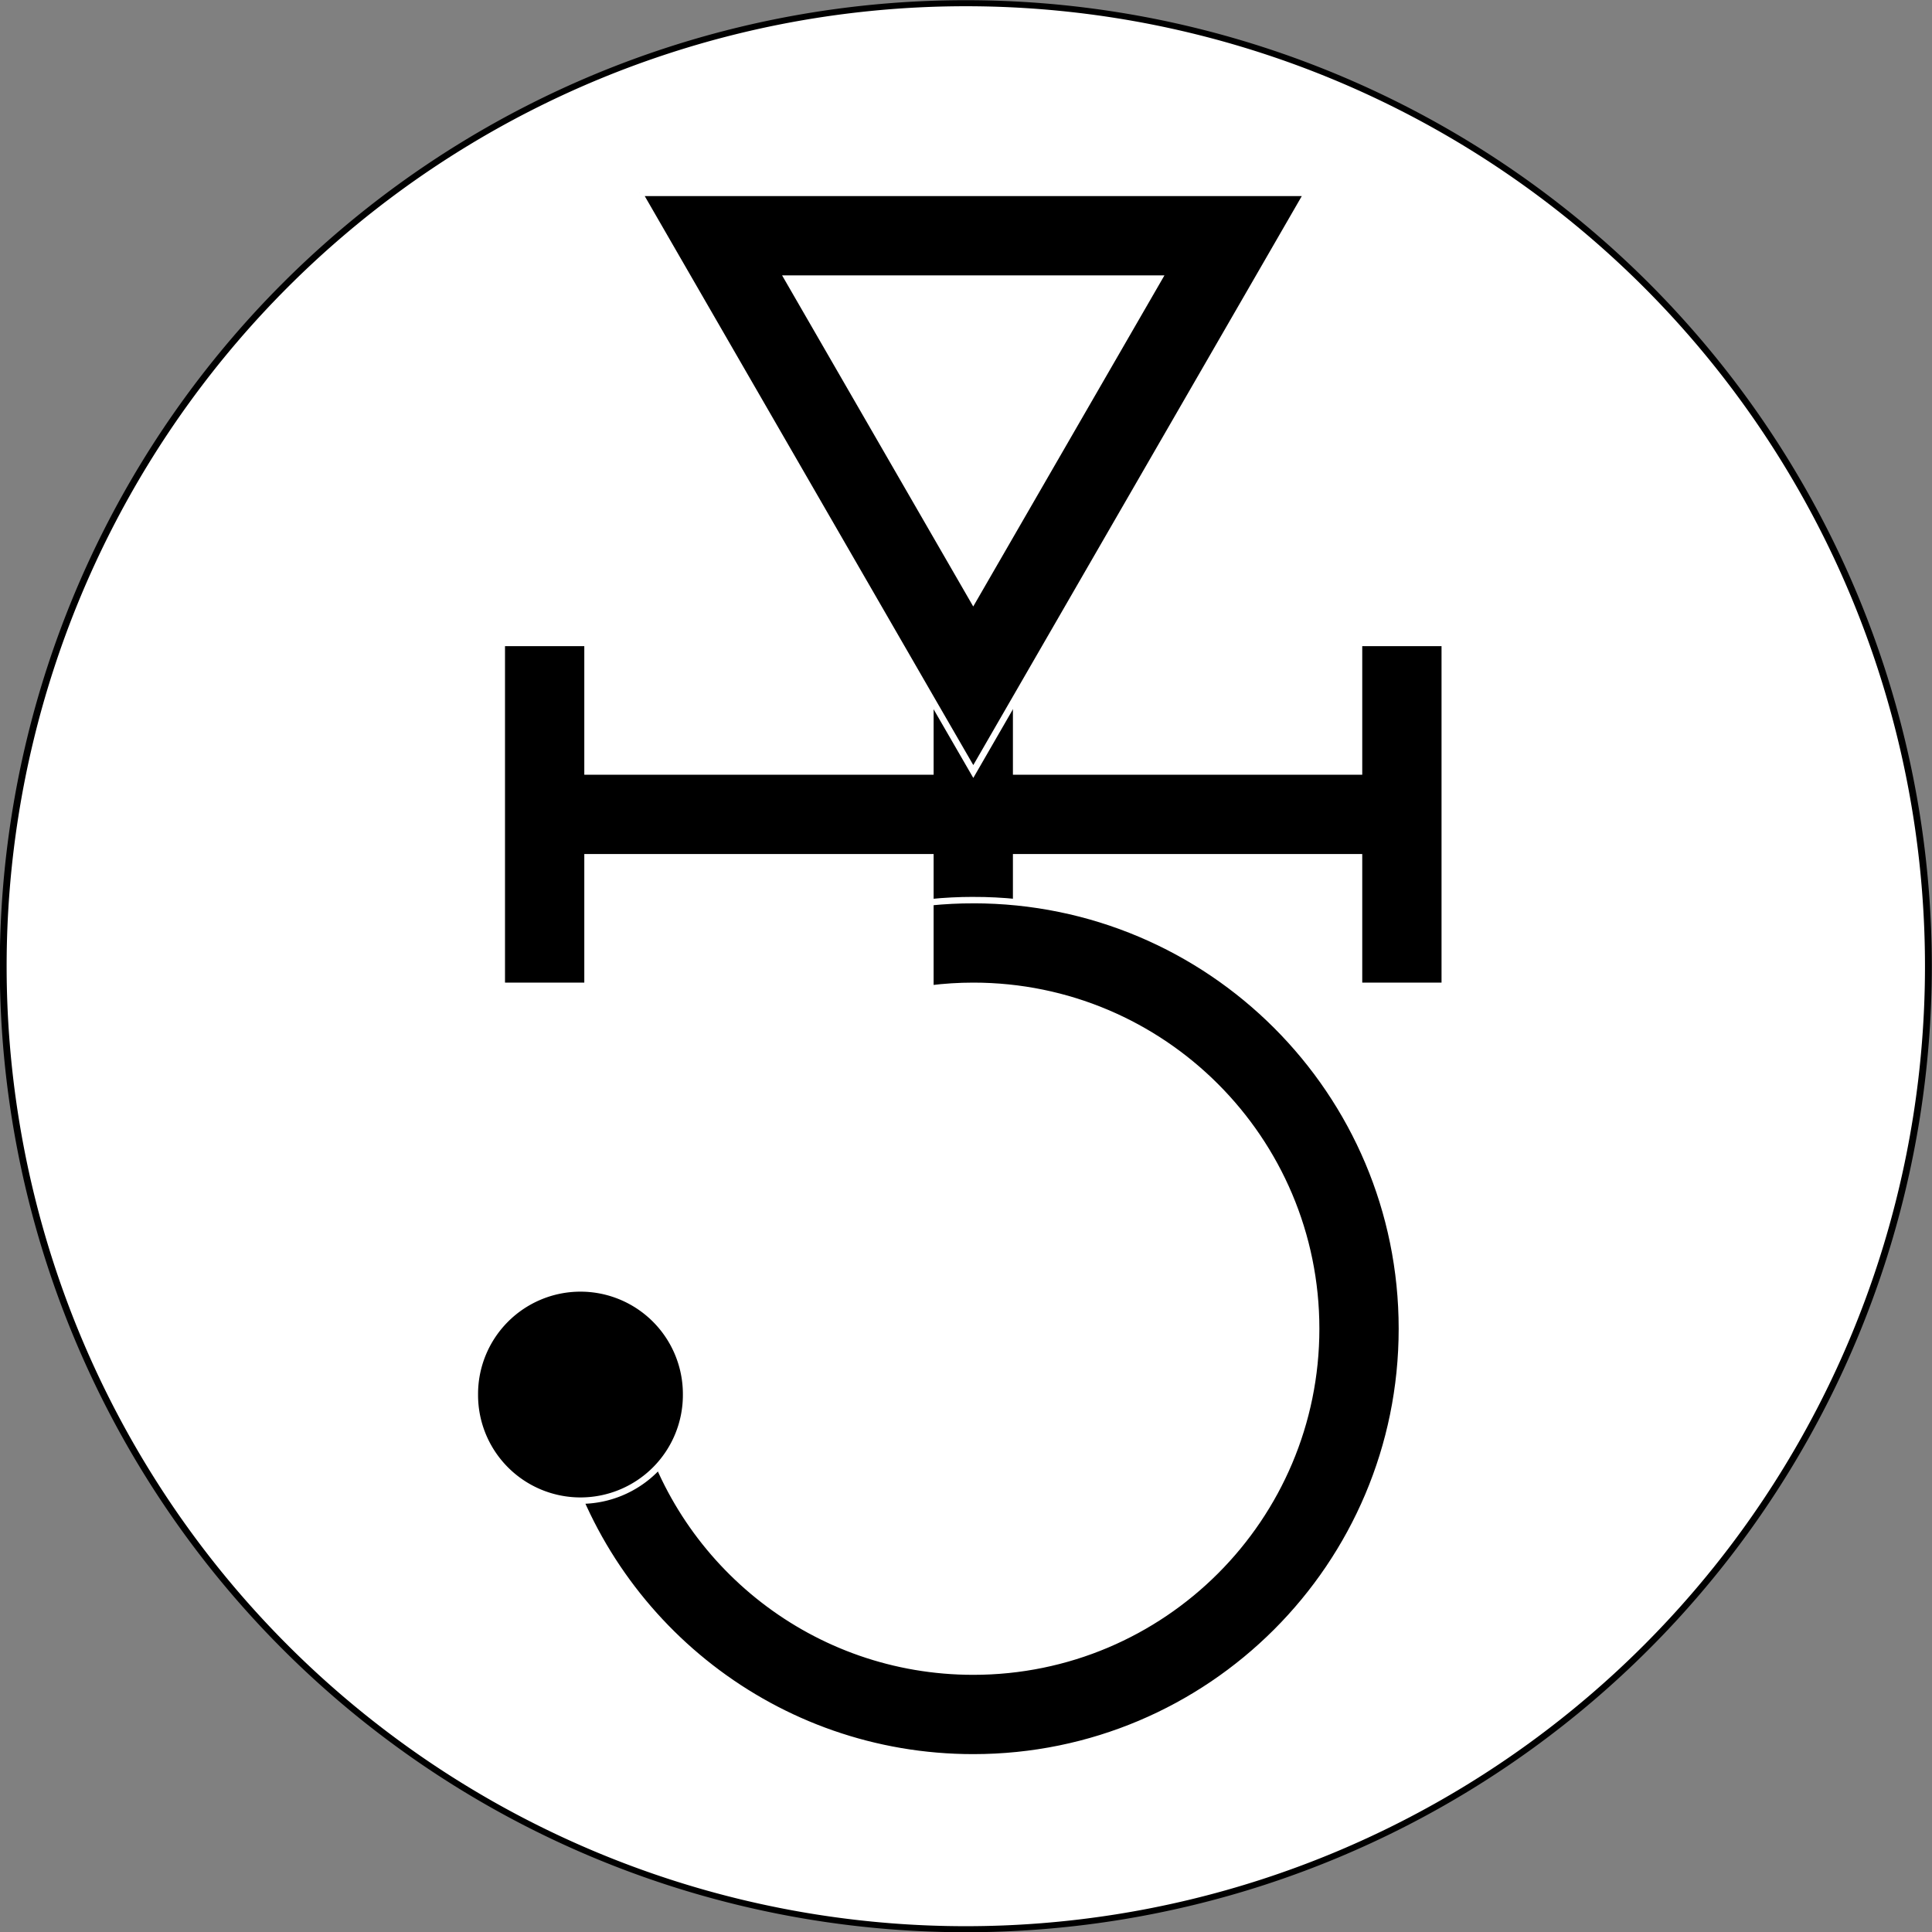 <?xml version="1.0" encoding="UTF-8" standalone="no"?>
<!-- Created with Inkscape (http://www.inkscape.org/) -->

<svg
   xmlns:dc="http://purl.org/dc/elements/1.1/"
   xmlns:cc="http://creativecommons.org/ns#"
   xmlns:rdf="http://www.w3.org/1999/02/22-rdf-syntax-ns#"
   xmlns:svg="http://www.w3.org/2000/svg"
   xmlns="http://www.w3.org/2000/svg"
   version="1.1"
   width="901.5"
   height="901.5"
   id="svg2">
  <rect width="100%" height="100%" fill="#808080" stroke="none"/>
  <defs
     id="defs4" />
  <g
     transform="translate(48.356,-153.536)"
     id="layer1">
    <path
       d="m 760,433 a 380,430 0 1 1 -760,0 380,430 0 1 1 760,0 z"
       transform="matrix(1.182,0,0,1.045,-46.856,151.902)"
       id="path2952"
       style="fill:#ffffff;fill-opacity:1;stroke:#000000;stroke-width:2.699;stroke-linecap:butt;stroke-linejoin:miter;stroke-miterlimit:4;stroke-opacity:1;stroke-dasharray:none" />
    <path
       d="m -1087.863,679.594 0,0 z"
       id="path7209"
       style="fill:none;stroke:#000000;stroke-width:3;stroke-linecap:butt;stroke-linejoin:miter;stroke-miterlimit:4;stroke-opacity:1;stroke-dasharray:none" />
    <g
       transform="matrix(0.923,0.385,-0.385,0.923,-1188.901,210.993)"
       id="g5124"
       style="stroke:#000000;stroke-width:3;stroke-miterlimit:4;stroke-opacity:1;stroke-dasharray:none" />
    <g
       transform="translate(730,124)"
       id="g5040">
      <path
         d="m -344.214,329.537 0,60 -160,0 0,-60 -40,0 0,160 40,0 0,-60 160,0 0,40 40,0 0,-40 160,0 0,60 40,0 0,-160 -40,0 0,60 -160,0 0,-60 -40,0 z"
         id="rect3741"
         style="fill:#000000;fill-opacity:1;stroke:#ffffff;stroke-width:3;stroke-linecap:butt;stroke-linejoin:miter;stroke-miterlimit:4;stroke-opacity:1;stroke-dasharray:none" />
      <path
         d="m -480.107,119.532 17.312,30 121.25,210 17.344,30 17.312,-30 121.25,-210 17.312,-30 -34.625,0 -242.5,0 -34.656,0 z m 69.281,40 173.219,0 -86.625,150 -86.594,-150 z"
         id="path2945"
         style="font-size:medium;font-style:normal;font-variant:normal;font-weight:normal;font-stretch:normal;text-indent:0;text-align:start;text-decoration:none;line-height:normal;letter-spacing:normal;word-spacing:normal;text-transform:none;direction:ltr;block-progression:tb;writing-mode:lr-tb;text-anchor:start;color:#000000;fill:#000000;fill-opacity:1;fill-rule:nonzero;stroke:#ffffff;stroke-width:3;stroke-miterlimit:4;stroke-dasharray:none;marker:none;visibility:visible;display:inline;overflow:visible;enable-background:accumulate;font-family:Bitstream Vera Sans;-inkscape-font-specification:Bitstream Vera Sans" />
      <path
         d="m -324.214,449.537 c -6.755,0 -13.418,0.346 -20,1 l 0,40.25 c 6.554,-0.818 13.224,-1.25 20,-1.25 88.366,0 160,71.634 160,160 0,88.366 -71.634,160 -160,160 -73.801,0 -135.93,-49.958 -154.406,-117.906 l -38.594,10.531 c 23.105,84.921 100.76,147.375 193,147.375 110.457,0 200,-89.543 200,-200 0,-110.457 -89.543,-200 -200,-200 z"
         id="path3733"
         style="fill:#000000;fill-opacity:1;stroke:#ffffff;stroke-width:3;stroke-linecap:butt;stroke-linejoin:miter;stroke-miterlimit:4;stroke-opacity:1;stroke-dasharray:none" />
      <path
         d="m 240,633.714 a 49.286,49.286 0 1 1 -98.571,0 49.286,49.286 0 1 1 98.571,0 z"
         transform="translate(-698.214,46.537)"
         id="path3770"
         style="fill:#000000;fill-opacity:1;stroke:#ffffff;stroke-width:3;stroke-linecap:butt;stroke-linejoin:miter;stroke-miterlimit:4;stroke-opacity:1;stroke-dasharray:none" />
    </g>
  </g>
</svg>
